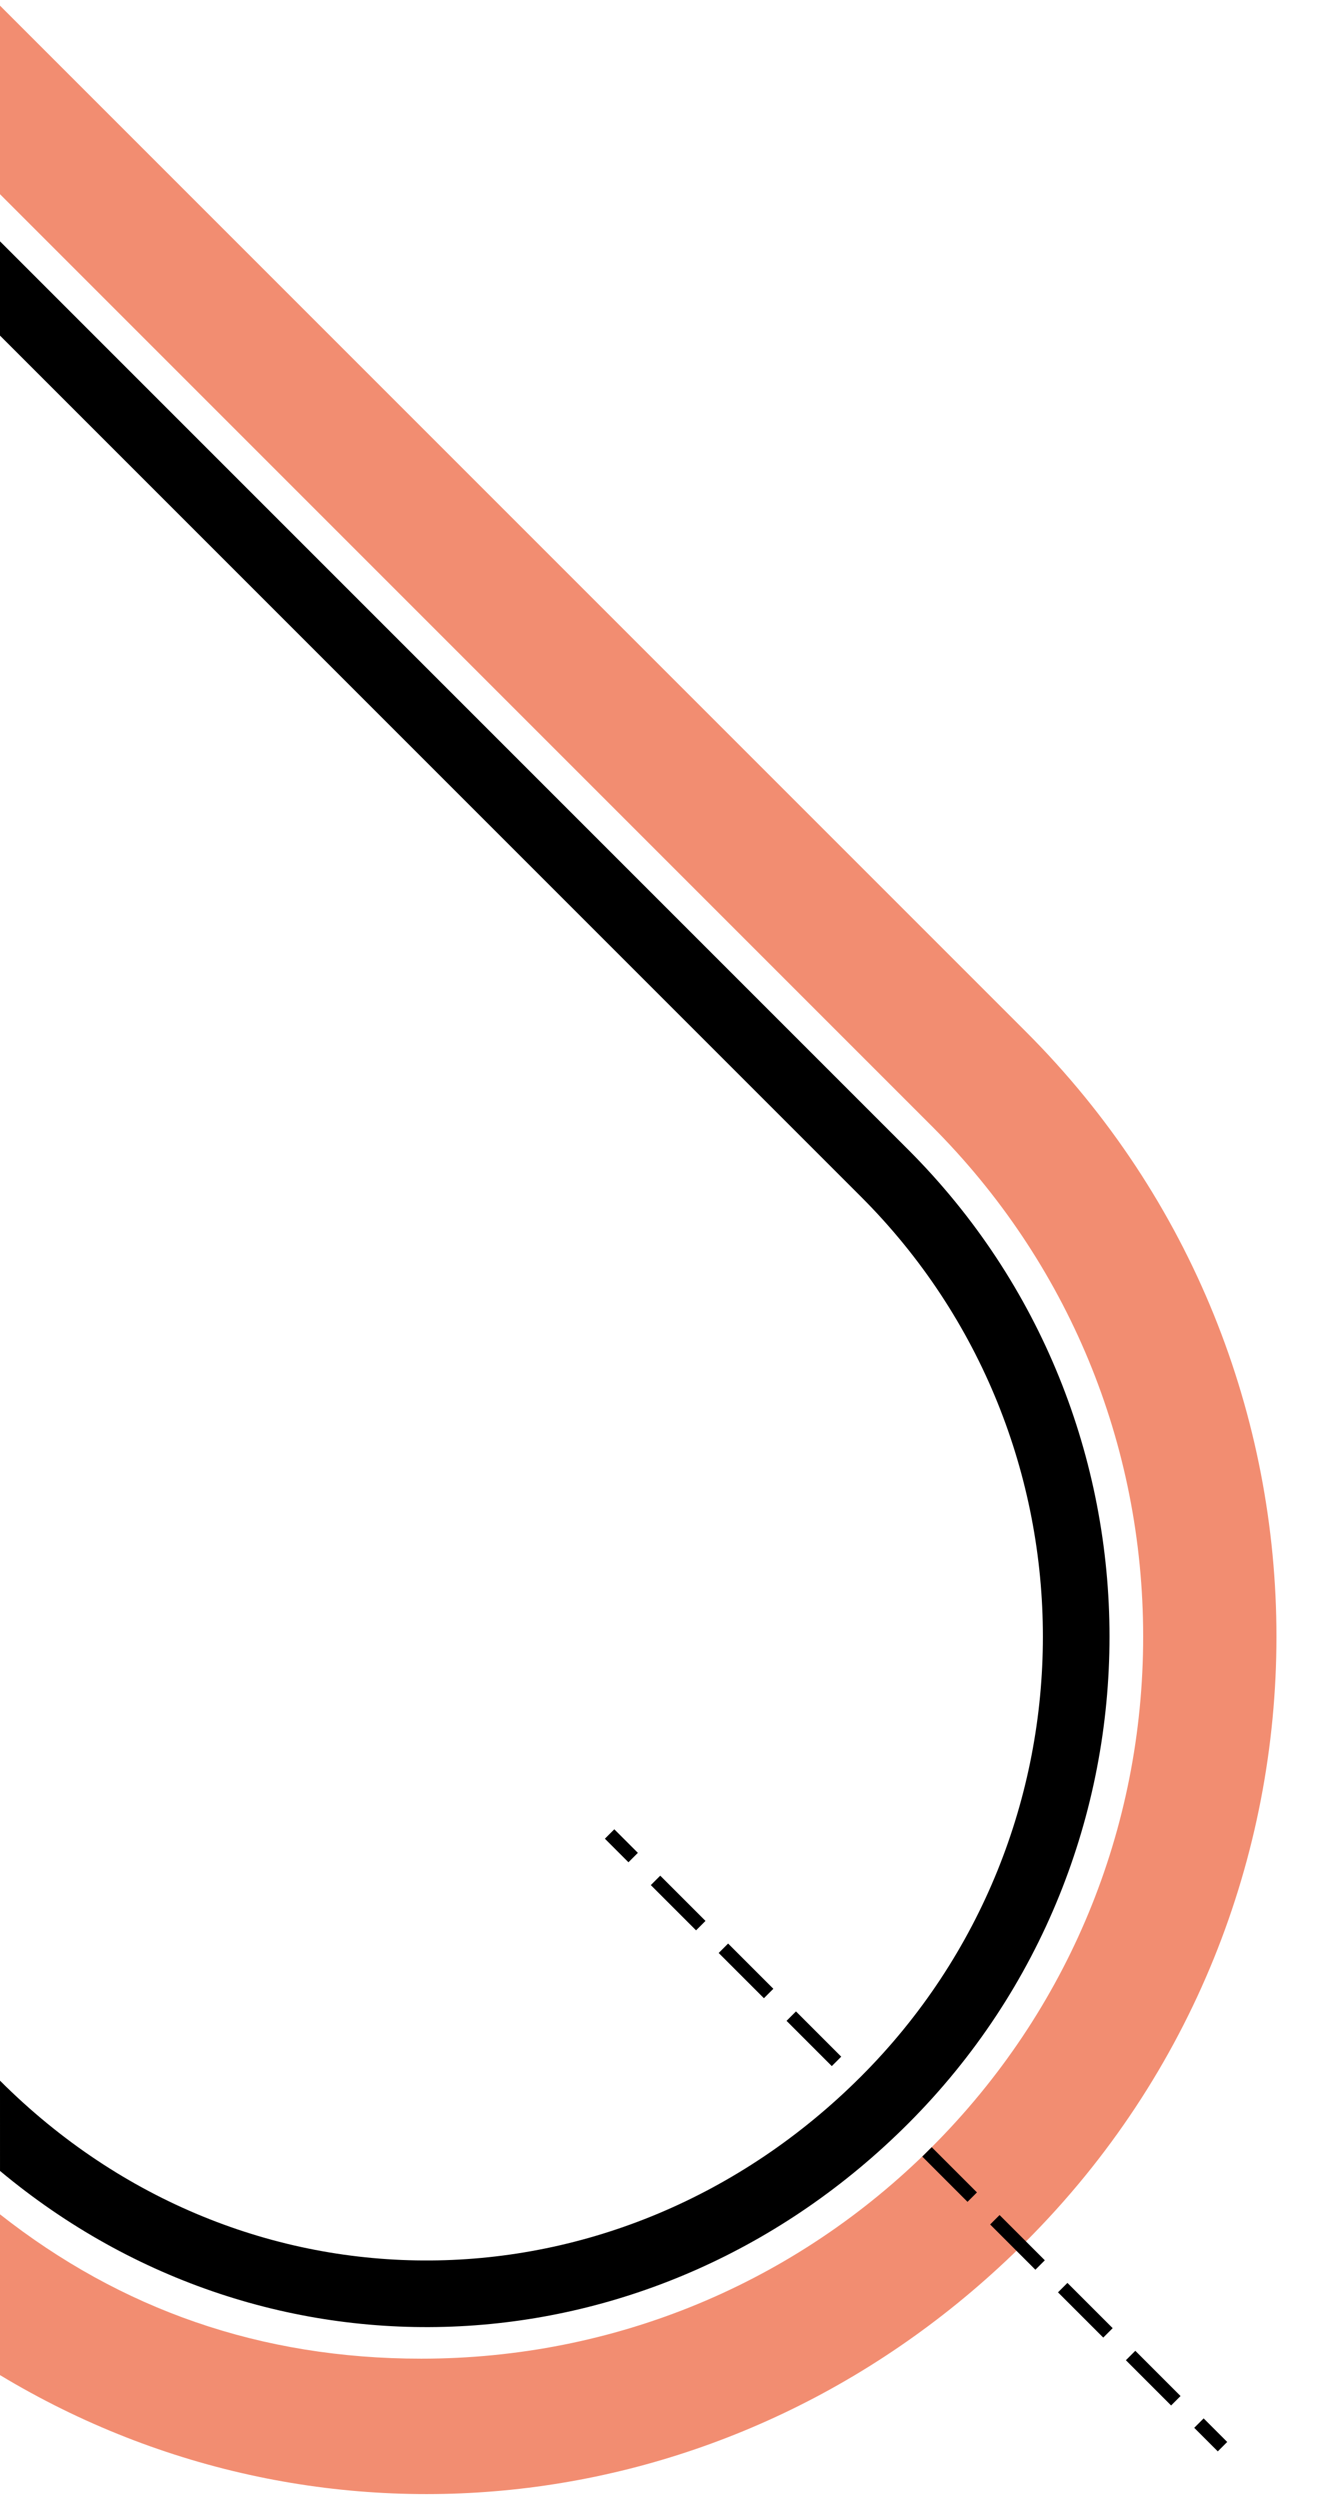 <?xml version="1.0" encoding="utf-8"?>
<!-- Generator: Adobe Illustrator 15.1.0, SVG Export Plug-In . SVG Version: 6.00 Build 0)  -->
<!DOCTYPE svg PUBLIC "-//W3C//DTD SVG 1.1//EN" "http://www.w3.org/Graphics/SVG/1.1/DTD/svg11.dtd">
<svg version="1.1" id="background_02" xmlns="http://www.w3.org/2000/svg" xmlns:xlink="http://www.w3.org/1999/xlink" x="0px"
	 y="0px" width="200px" height="375px" viewBox="0 0 200 375" enable-background="new 0 0 200 375" xml:space="preserve">
<g>
	<path d="M136.255,172.458L0,36.203v14.142l129.184,129.184c36.386,36.385,36.386,95.588,0,131.973
		C92.799,347.889,36.385,348.518,0,312.132l0.002,13.54c40.267,33.617,98.257,30.898,136.254-7.097
		C176.539,278.29,176.539,212.742,136.255,172.458z"/>
	<path fill="#F28D71" d="M153.933,154.78L0,0.848v28.285l139.791,139.79c20.459,20.459,31.726,47.661,31.726,76.594
		c0,28.934-11.267,56.135-31.726,76.594s-47.661,31.727-76.594,31.727c-24.091,0-45.048-7.375-63.197-21.654l0,24.118
		c48.673,29.345,111.476,22.408,153.932-20.048C204.045,286.14,204.045,204.892,153.933,154.78z"/>
	<g>
		<g>
			<rect x="90.692" y="275.926" transform="matrix(0.707 0.707 -0.707 0.707 223.13 15.222)" width="5.001" height="2"/>
		</g>
		<g>
			<path d="M175.711,360.859l-6.787-6.788l1.414-1.414l6.787,6.788L175.711,360.859z M165.529,350.676l-6.789-6.788l1.414-1.414
				l6.789,6.788L165.529,350.676z M155.347,340.495l-6.788-6.789l1.414-1.414l6.788,6.789L155.347,340.495z M145.164,330.312
				l-6.787-6.788l1.414-1.414l6.787,6.788L145.164,330.312z M124.8,309.948l-6.788-6.789l1.414-1.414l6.788,6.789L124.8,309.948z
				 M114.617,299.765l-6.788-6.788l1.414-1.414l6.788,6.788L114.617,299.765z M104.436,289.583l-6.789-6.788l1.414-1.414
				l6.789,6.788L104.436,289.583z"/>
		</g>
		<g>
			<rect x="179.08" y="364.314" transform="matrix(0.707 0.707 -0.707 0.707 311.553 -21.381)" width="5" height="2"/>
		</g>
	</g>
</g>
</svg>
